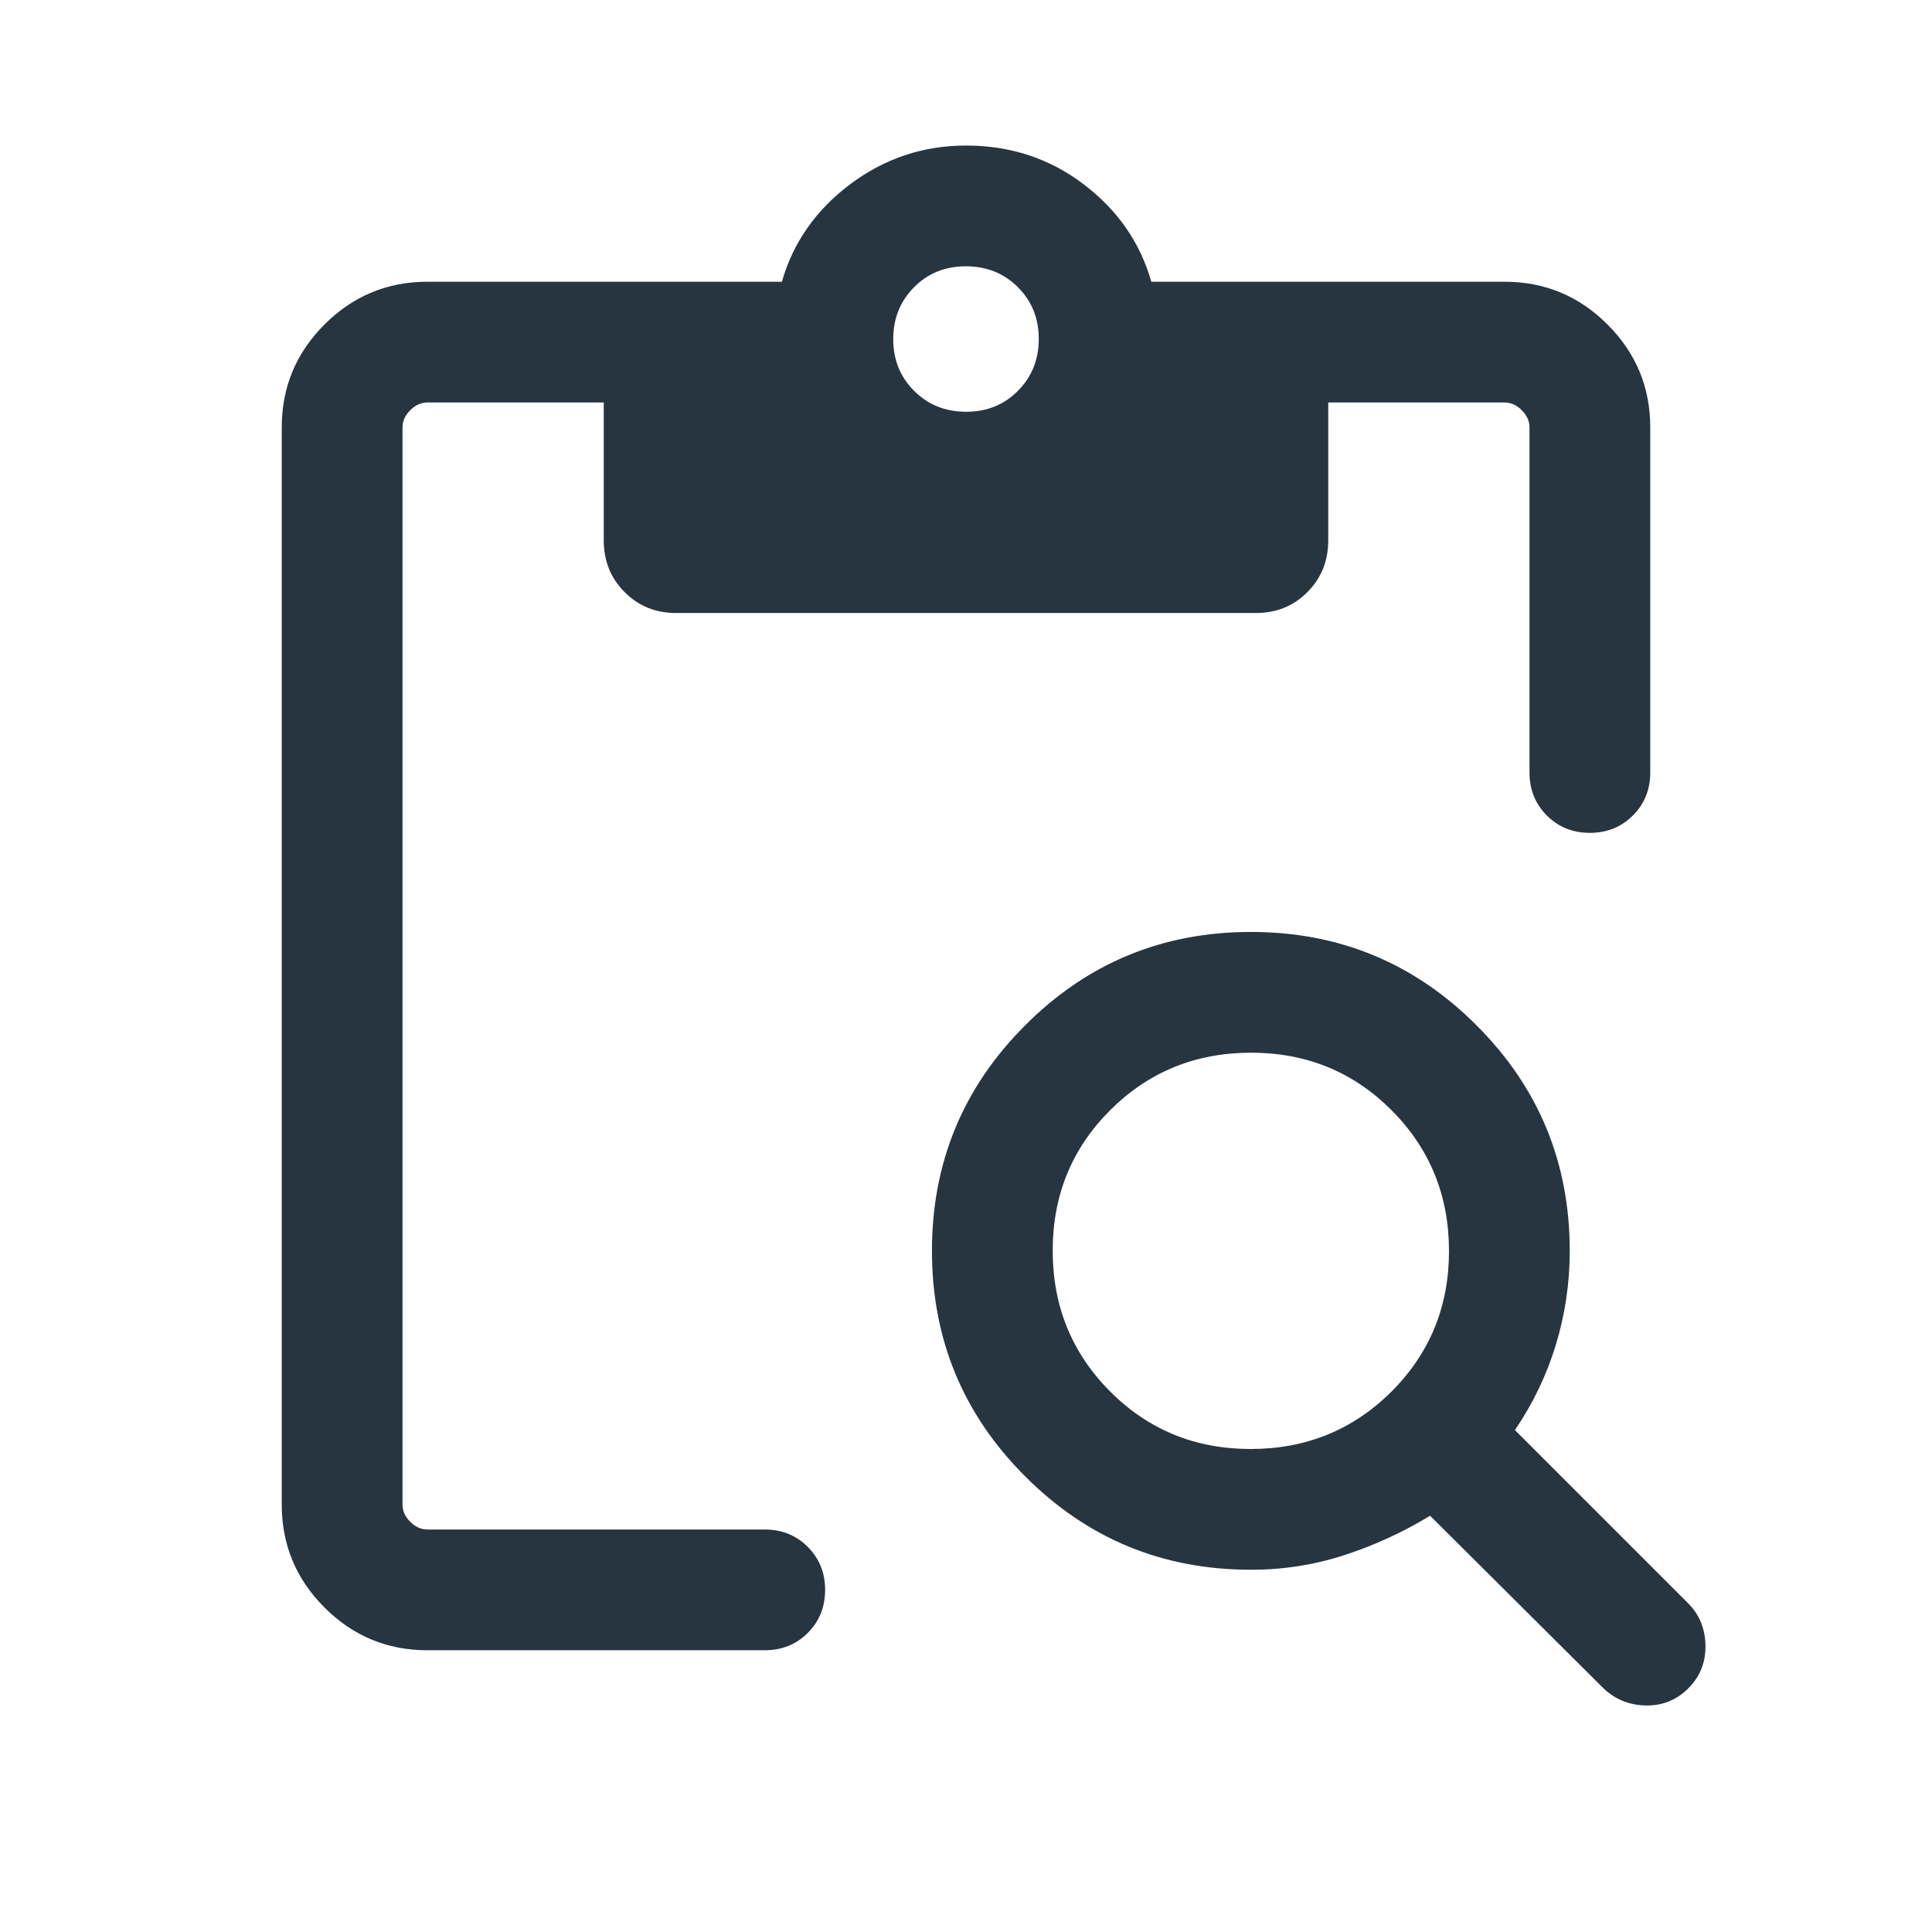 <svg width="24" height="24" viewBox="0 0 24 24" fill="none" xmlns="http://www.w3.org/2000/svg">
<path d="M5.308 20.5C4.811 20.5 4.385 20.323 4.031 19.969C3.677 19.615 3.5 19.189 3.5 18.692V5.308C3.5 4.811 3.677 4.385 4.031 4.031C4.385 3.677 4.811 3.5 5.308 3.5H9.713C9.852 3.013 10.135 2.609 10.562 2.288C10.99 1.968 11.469 1.808 12 1.808C12.551 1.808 13.038 1.968 13.46 2.288C13.883 2.609 14.164 3.013 14.302 3.5H18.692C19.189 3.5 19.615 3.677 19.969 4.031C20.323 4.385 20.5 4.811 20.5 5.308V9.596C20.5 9.809 20.428 9.987 20.284 10.13C20.14 10.274 19.962 10.346 19.75 10.346C19.537 10.346 19.359 10.274 19.215 10.13C19.072 9.987 19 9.809 19 9.596V5.308C19 5.231 18.968 5.16 18.904 5.096C18.84 5.032 18.769 5 18.692 5H16.5V6.711C16.5 6.968 16.414 7.182 16.241 7.355C16.069 7.529 15.855 7.615 15.6 7.615H8.4C8.145 7.615 7.931 7.529 7.759 7.355C7.586 7.182 7.5 6.968 7.5 6.711V5H5.308C5.231 5 5.16 5.032 5.096 5.096C5.032 5.16 5 5.231 5 5.308V18.692C5 18.769 5.032 18.84 5.096 18.904C5.16 18.968 5.231 19 5.308 19H9.5C9.713 19 9.891 19.072 10.034 19.216C10.178 19.36 10.25 19.538 10.25 19.75C10.25 19.963 10.178 20.141 10.034 20.285C9.891 20.428 9.713 20.5 9.5 20.5H5.308ZM12.002 5.115C12.258 5.115 12.473 5.029 12.645 4.855C12.818 4.681 12.904 4.466 12.904 4.21C12.904 3.953 12.817 3.739 12.643 3.566C12.47 3.394 12.255 3.308 11.998 3.308C11.742 3.308 11.527 3.394 11.355 3.568C11.182 3.742 11.096 3.957 11.096 4.213C11.096 4.47 11.183 4.684 11.357 4.857C11.53 5.029 11.745 5.115 12.002 5.115ZM15.539 19.5C14.442 19.5 13.508 19.114 12.736 18.341C11.963 17.569 11.577 16.635 11.577 15.539C11.577 14.442 11.963 13.508 12.736 12.736C13.508 11.963 14.442 11.577 15.539 11.577C16.635 11.577 17.569 11.963 18.341 12.736C19.114 13.508 19.5 14.442 19.5 15.539C19.5 15.94 19.442 16.329 19.327 16.707C19.212 17.084 19.042 17.437 18.819 17.765L20.973 19.919C21.111 20.058 21.182 20.232 21.186 20.441C21.189 20.651 21.118 20.828 20.973 20.973C20.828 21.118 20.653 21.189 20.446 21.186C20.24 21.182 20.064 21.111 19.919 20.973L17.765 18.829C17.431 19.033 17.077 19.195 16.704 19.317C16.331 19.439 15.943 19.5 15.539 19.5ZM15.536 18C16.225 18 16.808 17.762 17.285 17.287C17.762 16.811 18 16.229 18 15.541C18 14.852 17.762 14.269 17.287 13.792C16.811 13.315 16.229 13.077 15.541 13.077C14.852 13.077 14.269 13.315 13.792 13.79C13.315 14.266 13.077 14.848 13.077 15.536C13.077 16.225 13.315 16.808 13.79 17.285C14.266 17.762 14.848 18 15.536 18Z" fill="#273540"/>
</svg>
